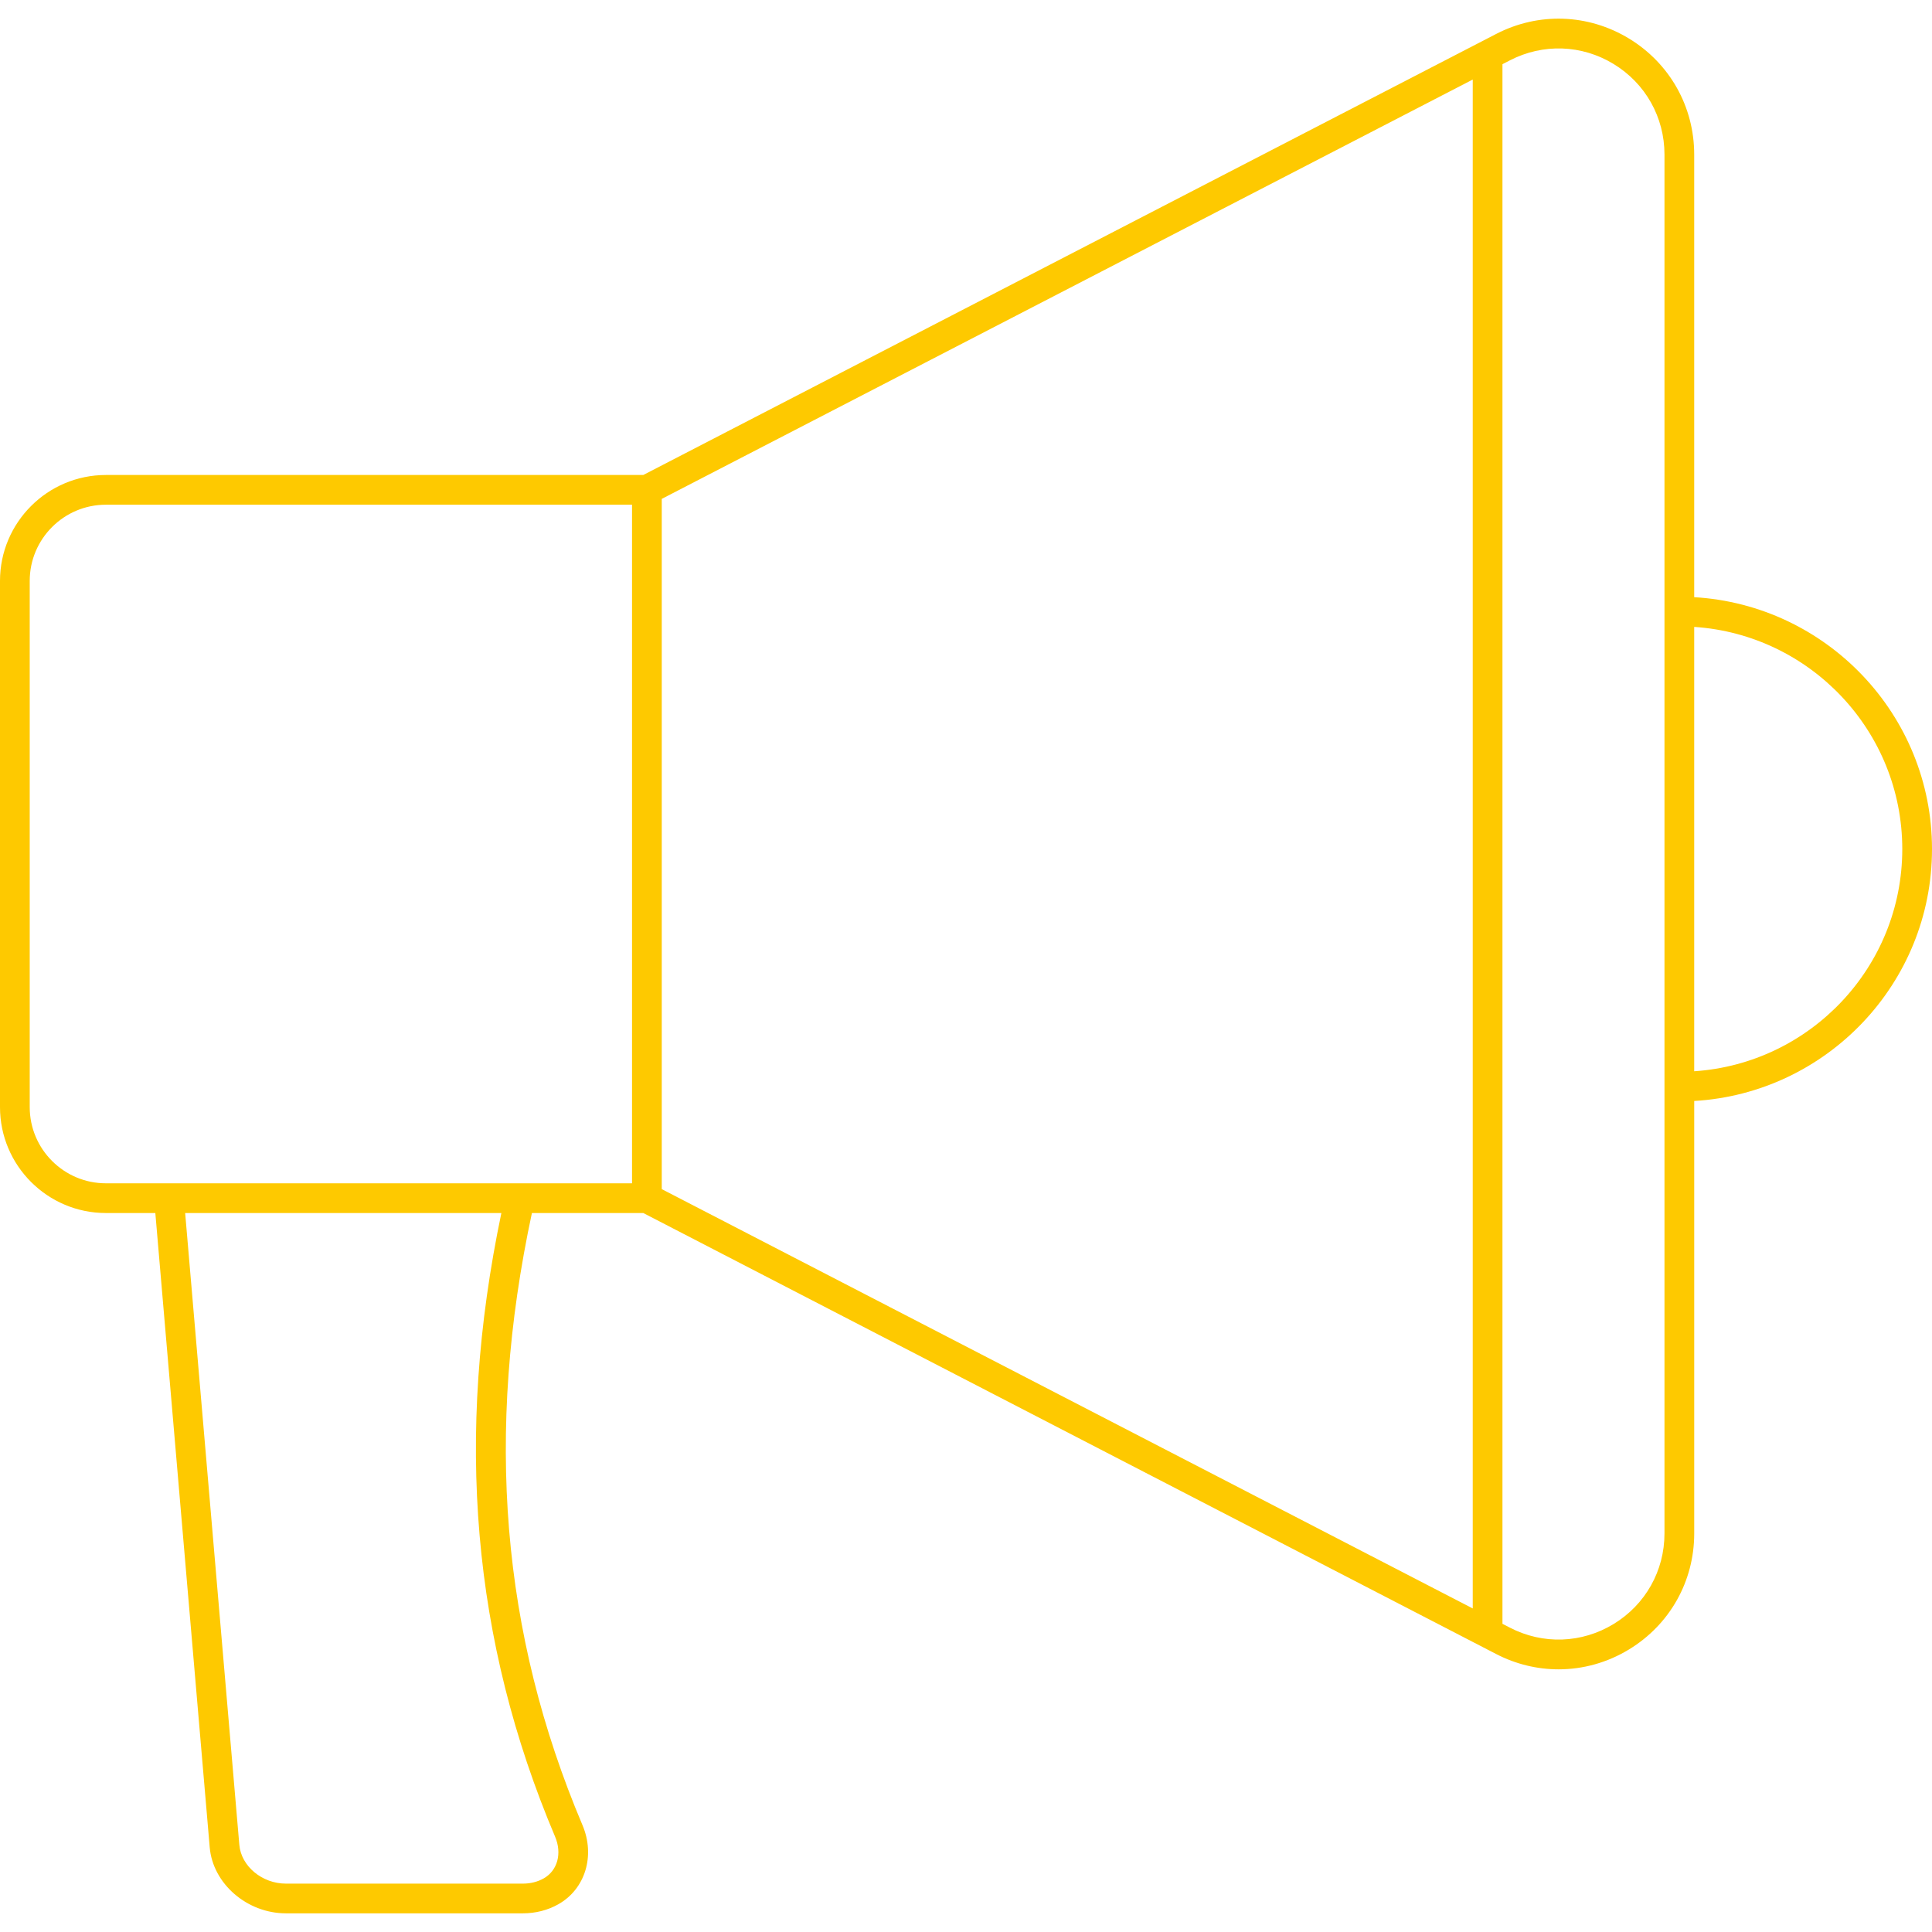<svg fill="#FEC900" xmlns="http://www.w3.org/2000/svg" xmlns:xlink="http://www.w3.org/1999/xlink" version="1.1" x="0px" y="0px" viewBox="0 0 130 130" style="enable-background:new 0 0 130 130;" xml:space="preserve"><g><path d="M113.999,40.183V10.396c0-3.213-1.639-6.129-4.383-7.8   c-2.745-1.669-6.088-1.787-8.942-0.312L43.284,31.961H7.126   C3.197,31.961,0,35.157,0,39.087v35.409c0,3.93,3.197,7.126,7.126,7.126h3.326   l3.659,42.681c0.21,2.449,2.511,4.441,5.128,4.441h15.947   c0.854,0,1.679-0.212,2.384-0.611c1.812-1.024,2.496-3.264,1.624-5.323   c-5.464-12.909-6.572-26.392-3.403-41.188h7.494l57.39,29.675   c1.33,0.688,2.767,1.029,4.199,1.029c1.641,0,3.277-0.448,4.742-1.341   c2.745-1.67,4.384-4.586,4.384-7.8v-29.102C122.907,73.561,130,66.169,130,57.133   S122.907,40.705,113.999,40.183z M37.352,123.589   c0.477,1.126,0.162,2.279-0.767,2.804c-0.406,0.23-0.889,0.352-1.398,0.352   H19.239c-1.605,0-3.012-1.172-3.135-2.611l-3.645-42.511h21.277   C30.588,96.669,31.773,110.41,37.352,123.589z M42.528,79.622h-7.553h-23.606H7.126   C4.299,79.622,2,77.322,2,74.496V39.087c0-2.826,2.299-5.126,5.126-5.126h35.402   V79.622z M99.098,108.229L44.528,80.013V33.569L99.098,5.353V108.229z    M111.999,103.185c0,2.51-1.28,4.787-3.424,6.092   c-2.144,1.304-4.753,1.396-6.982,0.242l-0.496-0.256V4.319l0.496-0.256   c2.229-1.152,4.839-1.063,6.983,0.243c2.143,1.305,3.423,3.582,3.423,6.091   V103.185z M113.999,72.083V42.183C121.804,42.702,128,49.199,128,57.133   S121.804,71.564,113.999,72.083z"></path></g></svg>